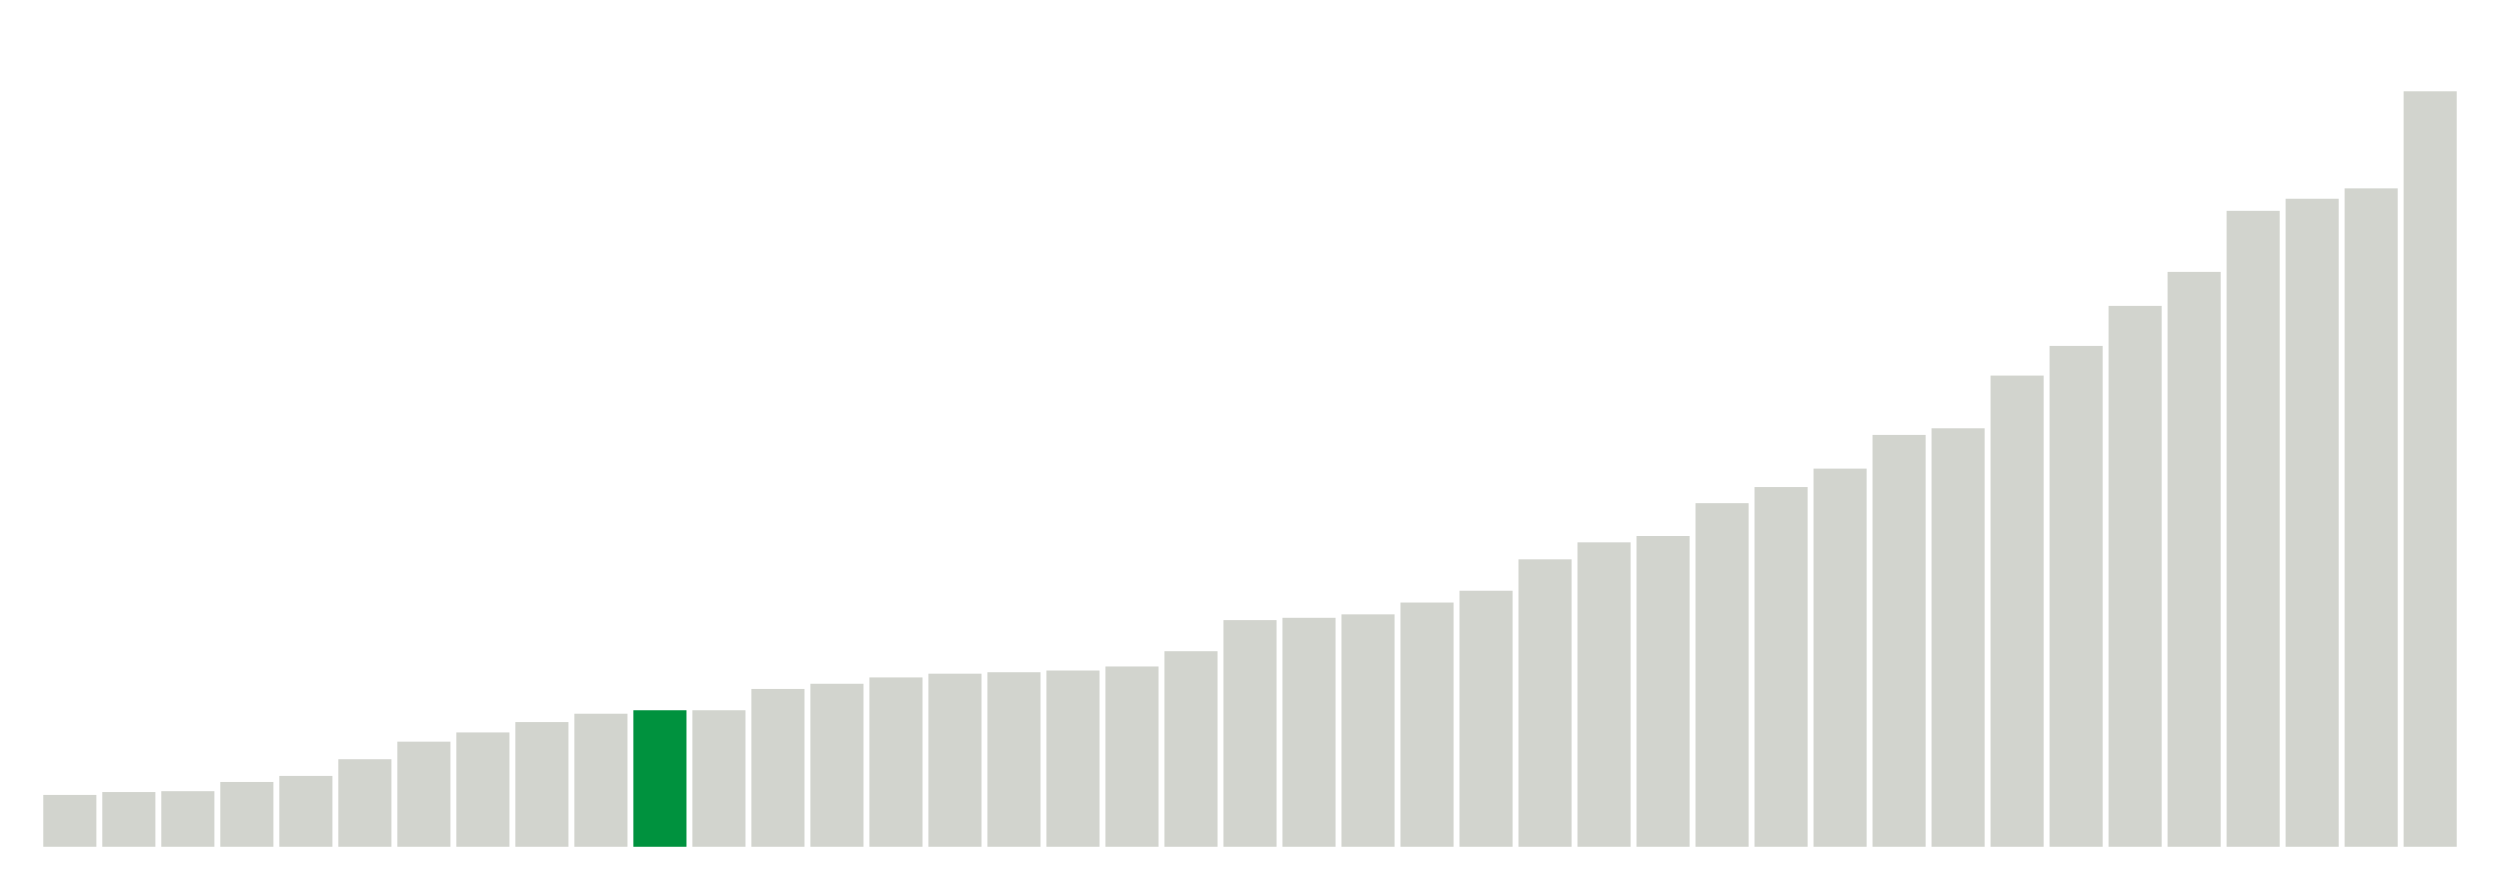 <svg xmlns="http://www.w3.org/2000/svg" xmlns:xlink="http://www.w3.org/1999/xlink" version="1.1" class="marks" width="310" height="110" ><g fill="none" stroke-miterlimit="10" transform="translate(5,5)"><g class="mark-group role-frame root" role="graphics-object" aria-roledescription="group mark container"><g transform="translate(0,0)"><path class="background" aria-hidden="true" d="M0,0h300v100h-300Z" stroke="#ddd" stroke-width="0"/><g><g class="mark-rect role-mark marks" role="graphics-symbol" aria-roledescription="rect mark container"><path d="M0.366,93.571h6.585v6.429h-6.585Z" fill="#D2D4CE"/><path d="M7.683,93.214h6.585v6.786h-6.585Z" fill="#D2D4CE"/><path d="M15,93.107h6.585v6.893h-6.585Z" fill="#D2D4CE"/><path d="M22.317,91.964h6.585v8.036h-6.585Z" fill="#D2D4CE"/><path d="M29.634,91.214h6.585v8.786h-6.585Z" fill="#D2D4CE"/><path d="M36.951,89.143h6.585v10.857h-6.585Z" fill="#D2D4CE"/><path d="M44.268,86.964h6.585v13.036h-6.585Z" fill="#D2D4CE"/><path d="M51.585,85.821h6.585v14.179h-6.585Z" fill="#D2D4CE"/><path d="M58.902,84.536h6.585v15.464h-6.585Z" fill="#D2D4CE"/><path d="M66.22,83.5h6.585v16.5h-6.585Z" fill="#D2D4CE"/><path d="M73.537,83.071h6.585v16.929h-6.585Z" fill="#00923E"/><path d="M80.854,83.071h6.585v16.929h-6.585Z" fill="#D2D4CE"/><path d="M88.171,80.429h6.585v19.571h-6.585Z" fill="#D2D4CE"/><path d="M95.488,79.786h6.585v20.214h-6.585Z" fill="#D2D4CE"/><path d="M102.805,79h6.585v21h-6.585Z" fill="#D2D4CE"/><path d="M110.122,78.536h6.585v21.464h-6.585Z" fill="#D2D4CE"/><path d="M117.439,78.357h6.585v21.643h-6.585Z" fill="#D2D4CE"/><path d="M124.756,78.143h6.585v21.857h-6.585Z" fill="#D2D4CE"/><path d="M132.073,77.643h6.585v22.357h-6.585Z" fill="#D2D4CE"/><path d="M139.39,75.75h6.585v24.25h-6.585Z" fill="#D2D4CE"/><path d="M146.707,71.893h6.585v28.107h-6.585Z" fill="#D2D4CE"/><path d="M154.024,71.607h6.585v28.393h-6.585Z" fill="#D2D4CE"/><path d="M161.341,71.179h6.585v28.821h-6.585Z" fill="#D2D4CE"/><path d="M168.659,69.714h6.585v30.286h-6.585Z" fill="#D2D4CE"/><path d="M175.976,68.25h6.585v31.75h-6.585Z" fill="#D2D4CE"/><path d="M183.293,64.357h6.585v35.643h-6.585Z" fill="#D2D4CE"/><path d="M190.61,62.25h6.585v37.75h-6.585Z" fill="#D2D4CE"/><path d="M197.927,61.464h6.585v38.536h-6.585Z" fill="#D2D4CE"/><path d="M205.244,57.393h6.585v42.607h-6.585Z" fill="#D2D4CE"/><path d="M212.561,55.393h6.585v44.607h-6.585Z" fill="#D2D4CE"/><path d="M219.878,53.107h6.585v46.893h-6.585Z" fill="#D2D4CE"/><path d="M227.195,48.929h6.585v51.071h-6.585Z" fill="#D2D4CE"/><path d="M234.512,48.107h6.585v51.893h-6.585Z" fill="#D2D4CE"/><path d="M241.829,41.571h6.585v58.429h-6.585Z" fill="#D2D4CE"/><path d="M249.146,37.893h6.585v62.107h-6.585Z" fill="#D2D4CE"/><path d="M256.463,32.929h6.585v67.071h-6.585Z" fill="#D2D4CE"/><path d="M263.78,28.714h6.585v71.286h-6.585Z" fill="#D2D4CE"/><path d="M271.098,21.143h6.585v78.857h-6.585Z" fill="#D2D4CE"/><path d="M278.415,19.643h6.585v80.357h-6.585Z" fill="#D2D4CE"/><path d="M285.732,18.357h6.585v81.643h-6.585Z" fill="#D2D4CE"/><path d="M293.049,6.321h6.585v93.679h-6.585Z" fill="#D2D4CE"/></g></g><path class="foreground" aria-hidden="true" d="" display="none"/></g></g></g></svg>